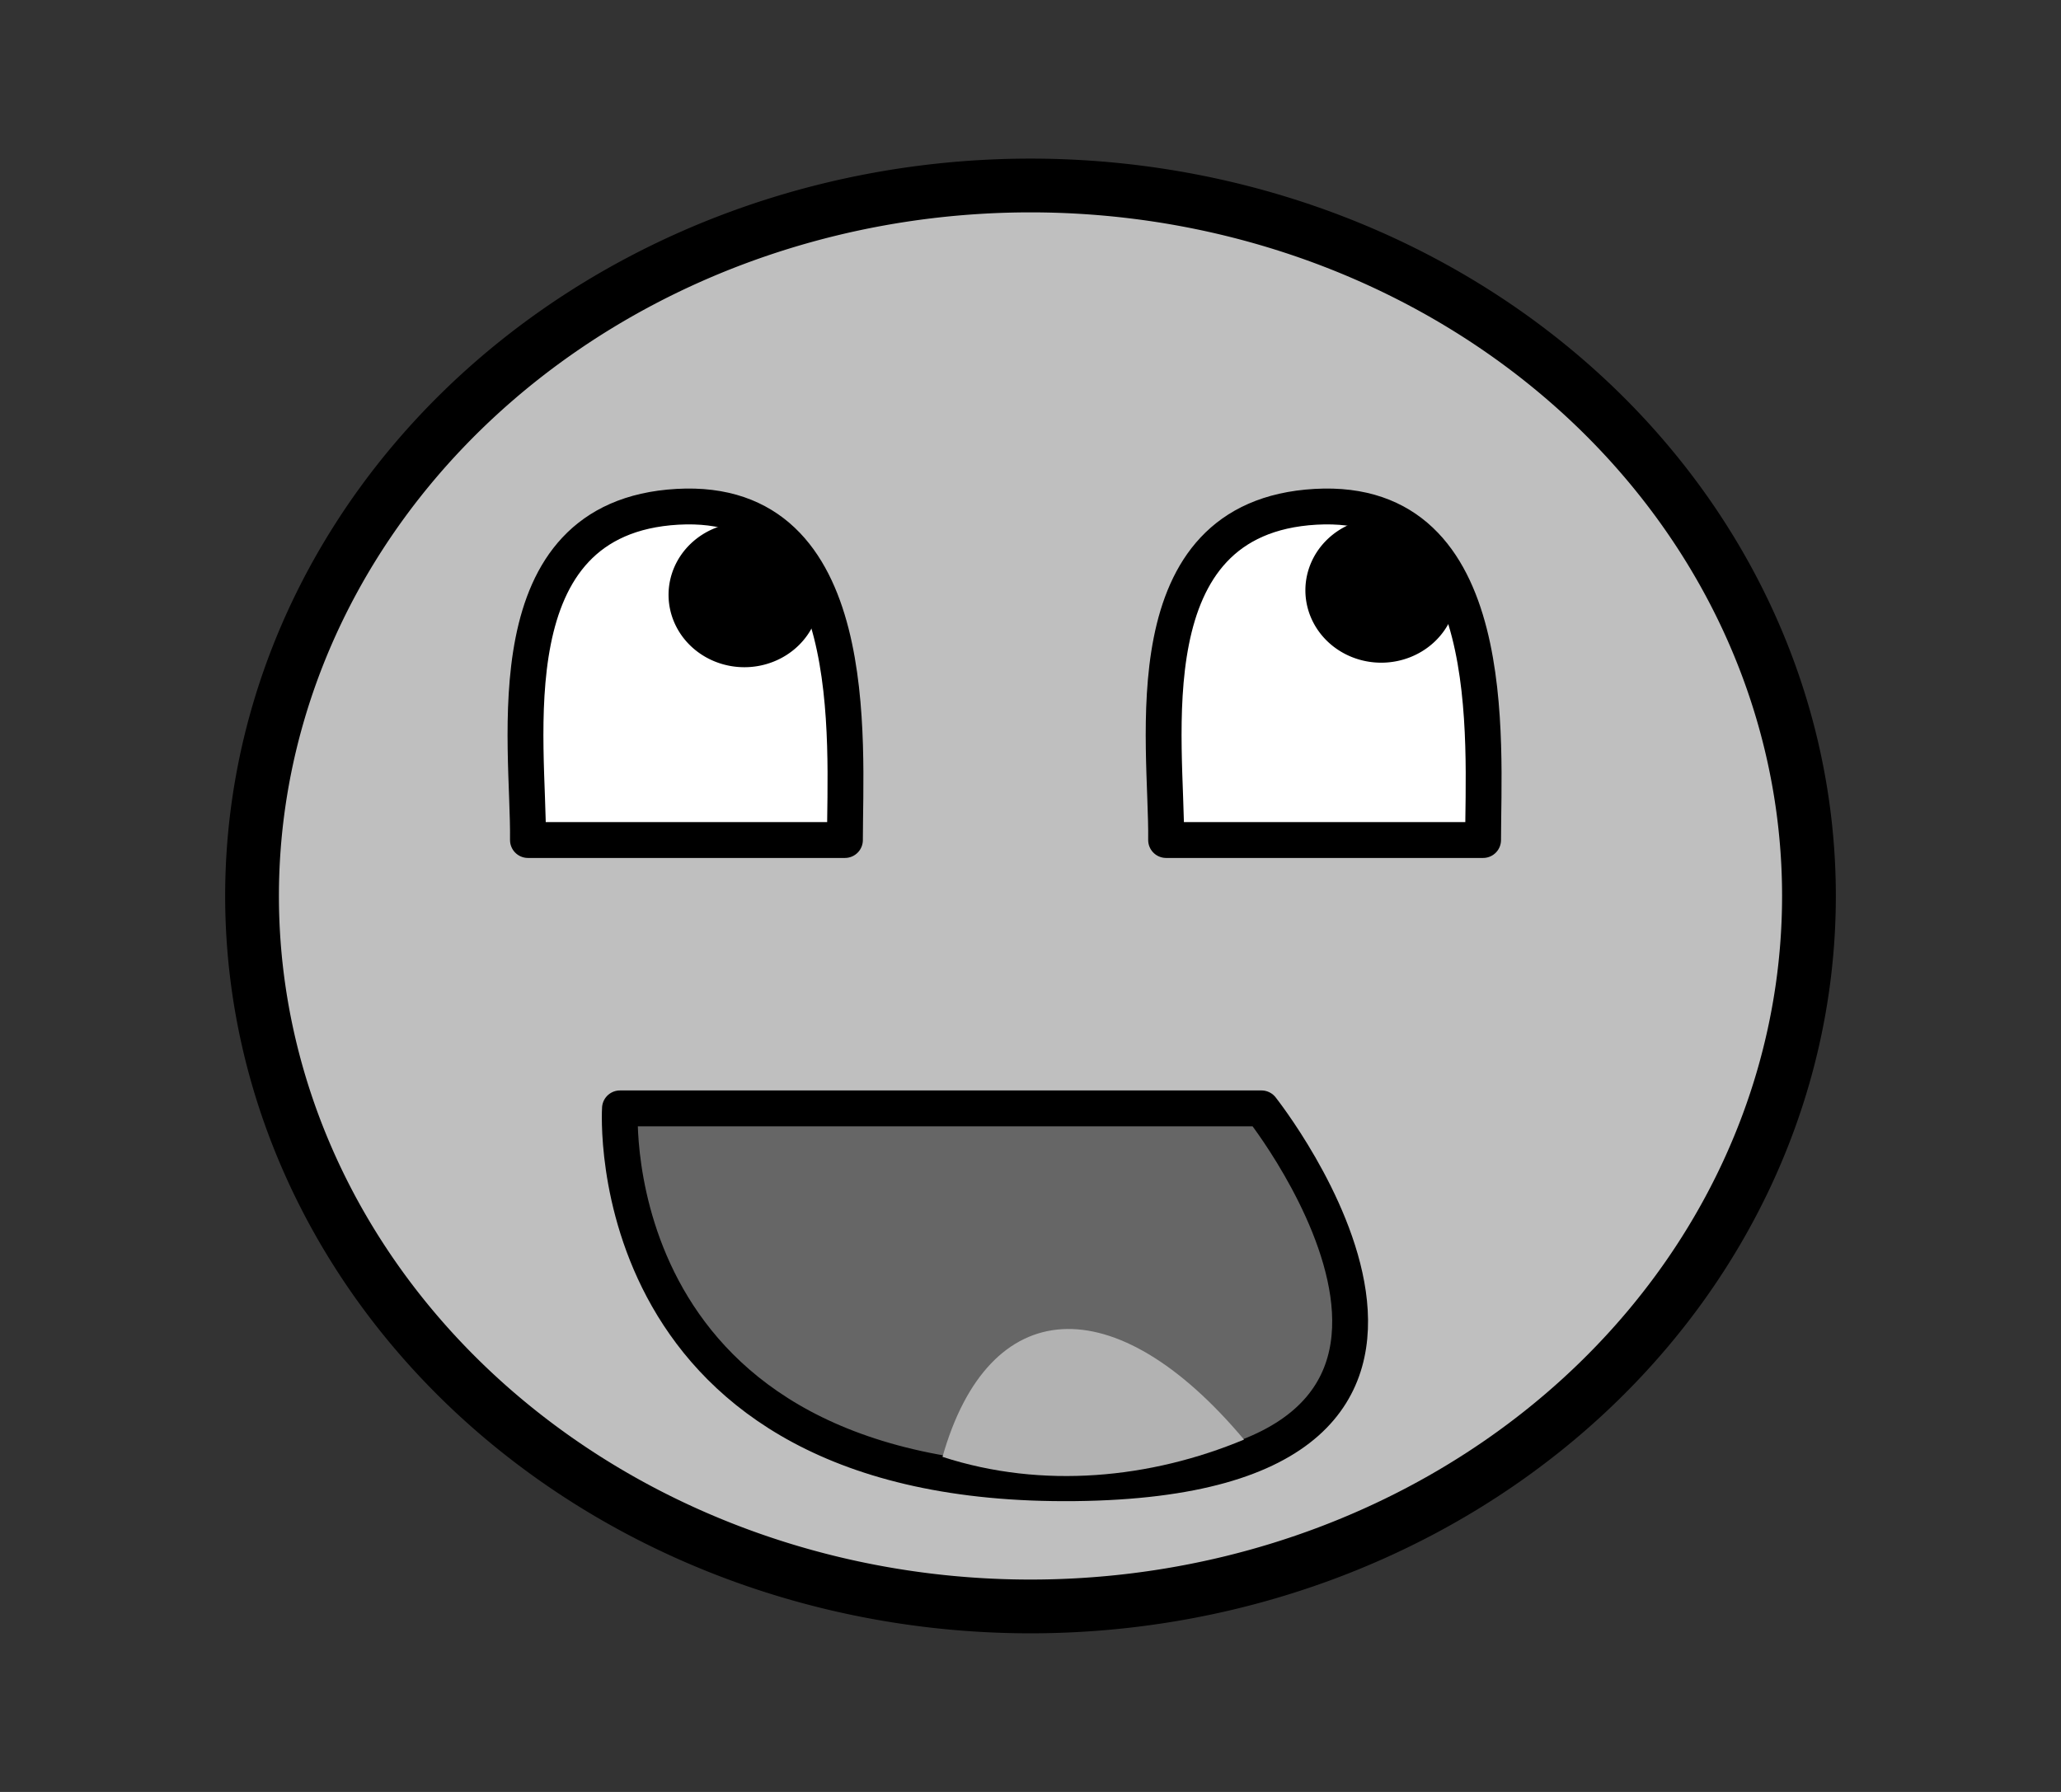 <?xml version="1.0" encoding="UTF-8" standalone="no"?>
<!-- Created with Inkscape (http://www.inkscape.org/) -->

<svg
   xmlns:dc="http://purl.org/dc/elements/1.1/"
   xmlns:cc="http://creativecommons.org/ns#"
   xmlns:rdf="http://www.w3.org/1999/02/22-rdf-syntax-ns#"
   xmlns:svg="http://www.w3.org/2000/svg"
   xmlns="http://www.w3.org/2000/svg"
   xmlns:xlink="http://www.w3.org/1999/xlink"
   xmlns:sodipodi="http://sodipodi.sourceforge.net/DTD/sodipodi-0.dtd"
   xmlns:inkscape="http://www.inkscape.org/namespaces/inkscape"
   width="230"
   height="200"
   id="svg2"
   version="1.1"
   inkscape:version="0.92.3 (2405546, 2018-03-11)"
   sodipodi:docname="smiley_face.svg"
   inkscape:export-filename="./smiley-face.png"
   inkscape:export-xdpi="29.162674"
   inkscape:export-ydpi="29.162674">
  <rect width="100%" height="100%" fill="#333333" stroke="none"/>
  <sodipodi:namedview
     id="base"
     pagecolor="#ffffff"
     bordercolor="#666666"
     borderopacity="1.0"
     inkscape:pageopacity="1"
     inkscape:pageshadow="2"
     inkscape:zoom="1.979899"
     inkscape:cx="-146.96005"
     inkscape:cy="119.03691"
     inkscape:document-units="px"
     inkscape:current-layer="layer1"
     showgrid="false"
     inkscape:window-width="1440"
     inkscape:window-height="755"
     inkscape:window-x="0"
     inkscape:window-y="0"
     inkscape:window-maximized="1" />
  <defs
     id="defs4">
    <inkscape:perspective
       id="perspective10"
       inkscape:persp3d-origin="372.04724 : 350.78739 : 1"
       inkscape:vp_z="744.09448 : 526.18109 : 1"
       inkscape:vp_y="0 : 1000 : 0"
       inkscape:vp_x="0 : 526.18109 : 1"
       sodipodi:type="inkscape:persp3d" />
  </defs>
  <g
     transform="translate(-56.599,-34.108)"
     id="layer1"
     inkscape:groupmode="layer"
     inkscape:label="Layer 1">
    <g
       transform="translate(25.127,-17.703)"
       id="g3608">
      <path
         sodipodi:type="arc"
         style="fill:#bfbfbf;fill-opacity:1;stroke:#000000;stroke-width:6;stroke-linecap:round;stroke-linejoin:round;stroke-miterlimit:4;stroke-opacity:1;stroke-dasharray:none;stroke-dashoffset:0;opacity:1"
         id="path2816"
         sodipodi:cx="146.47212"
         sodipodi:cy="151.81119"
         sodipodi:rx="86.873116"
         sodipodi:ry="79.296974"
         d="M 233.345,151.811 A 86.873,79.297 0 0 1 146.472,231.108 86.873,79.297 0 0 1 59.599,151.811 86.873,79.297 0 0 1 146.472,72.514 86.873,79.297 0 0 1 233.345,151.811 Z" />
      <path
         style="fill:#ffffff;fill-opacity:1;stroke:#000000;stroke-width:4;stroke-linecap:round;stroke-linejoin:round;stroke-miterlimit:4;stroke-opacity:1;stroke-dashoffset:0;opacity:1"
         d="m 125.764,145.568 -35.376,0 c 0.141,-10.832 -4.142,-36.012 16.688,-37.193 20.83,-1.181 18.688,26.33 18.688,37.193 z"
         id="path2818"
         sodipodi:nodetypes="cczc" />
      <use
         x="0"
         y="0"
         xlink:href="#path2818"
         id="use3595"
         transform="translate(71.216,0)"
         width="744.094"
         height="1052.362" />
      <path
         sodipodi:type="arc"
         style="fill:#000000;fill-opacity:1;stroke:none;opacity:1"
         id="path3597"
         sodipodi:cx="116.67262"
         sodipodi:cy="122.26423"
         sodipodi:rx="7.5761442"
         sodipodi:ry="7.323606"
         d="m 124.249,122.264 a 7.576,7.324 0 0 1 -7.576,7.324 7.576,7.324 0 0 1 -7.576,-7.324 7.576,7.324 0 0 1 7.576,-7.324 7.576,7.324 0 0 1 7.576,7.324 z"
         transform="matrix(1.117,0,0,1.103,-15.781,-16.656)" />
      <use
         x="0"
         y="0"
         xlink:href="#path3597"
         id="use3599"
         transform="translate(71.068,-0.505)"
         width="744.094"
         height="1052.362" />
      <path
         sodipodi:nodetypes="cccc"
         id="path3601"
         d="m 100.657,175.517 71.592,0 c 0,0 32.699,41.24 -20.804,41.836 -53.504,0.596 -50.788,-41.836 -50.788,-41.836 z"
         style="fill:#666666;fill-opacity:1;stroke:#000000;stroke-width:4;stroke-linecap:round;stroke-linejoin:round;stroke-miterlimit:4;stroke-opacity:1;stroke-dashoffset:0;opacity:1" />
      <path
         style="fill:#b2b2b2;stroke:none;opacity:1"
         d="m 136.651,214.413 c 5.162,-18.219 19.198,-19.139 33.649,-1.927 -10.394,4.337 -22.465,5.562 -33.649,1.927 z"
         id="path3606"
         sodipodi:nodetypes="ccc" />
    </g>
  </g>
</svg>
